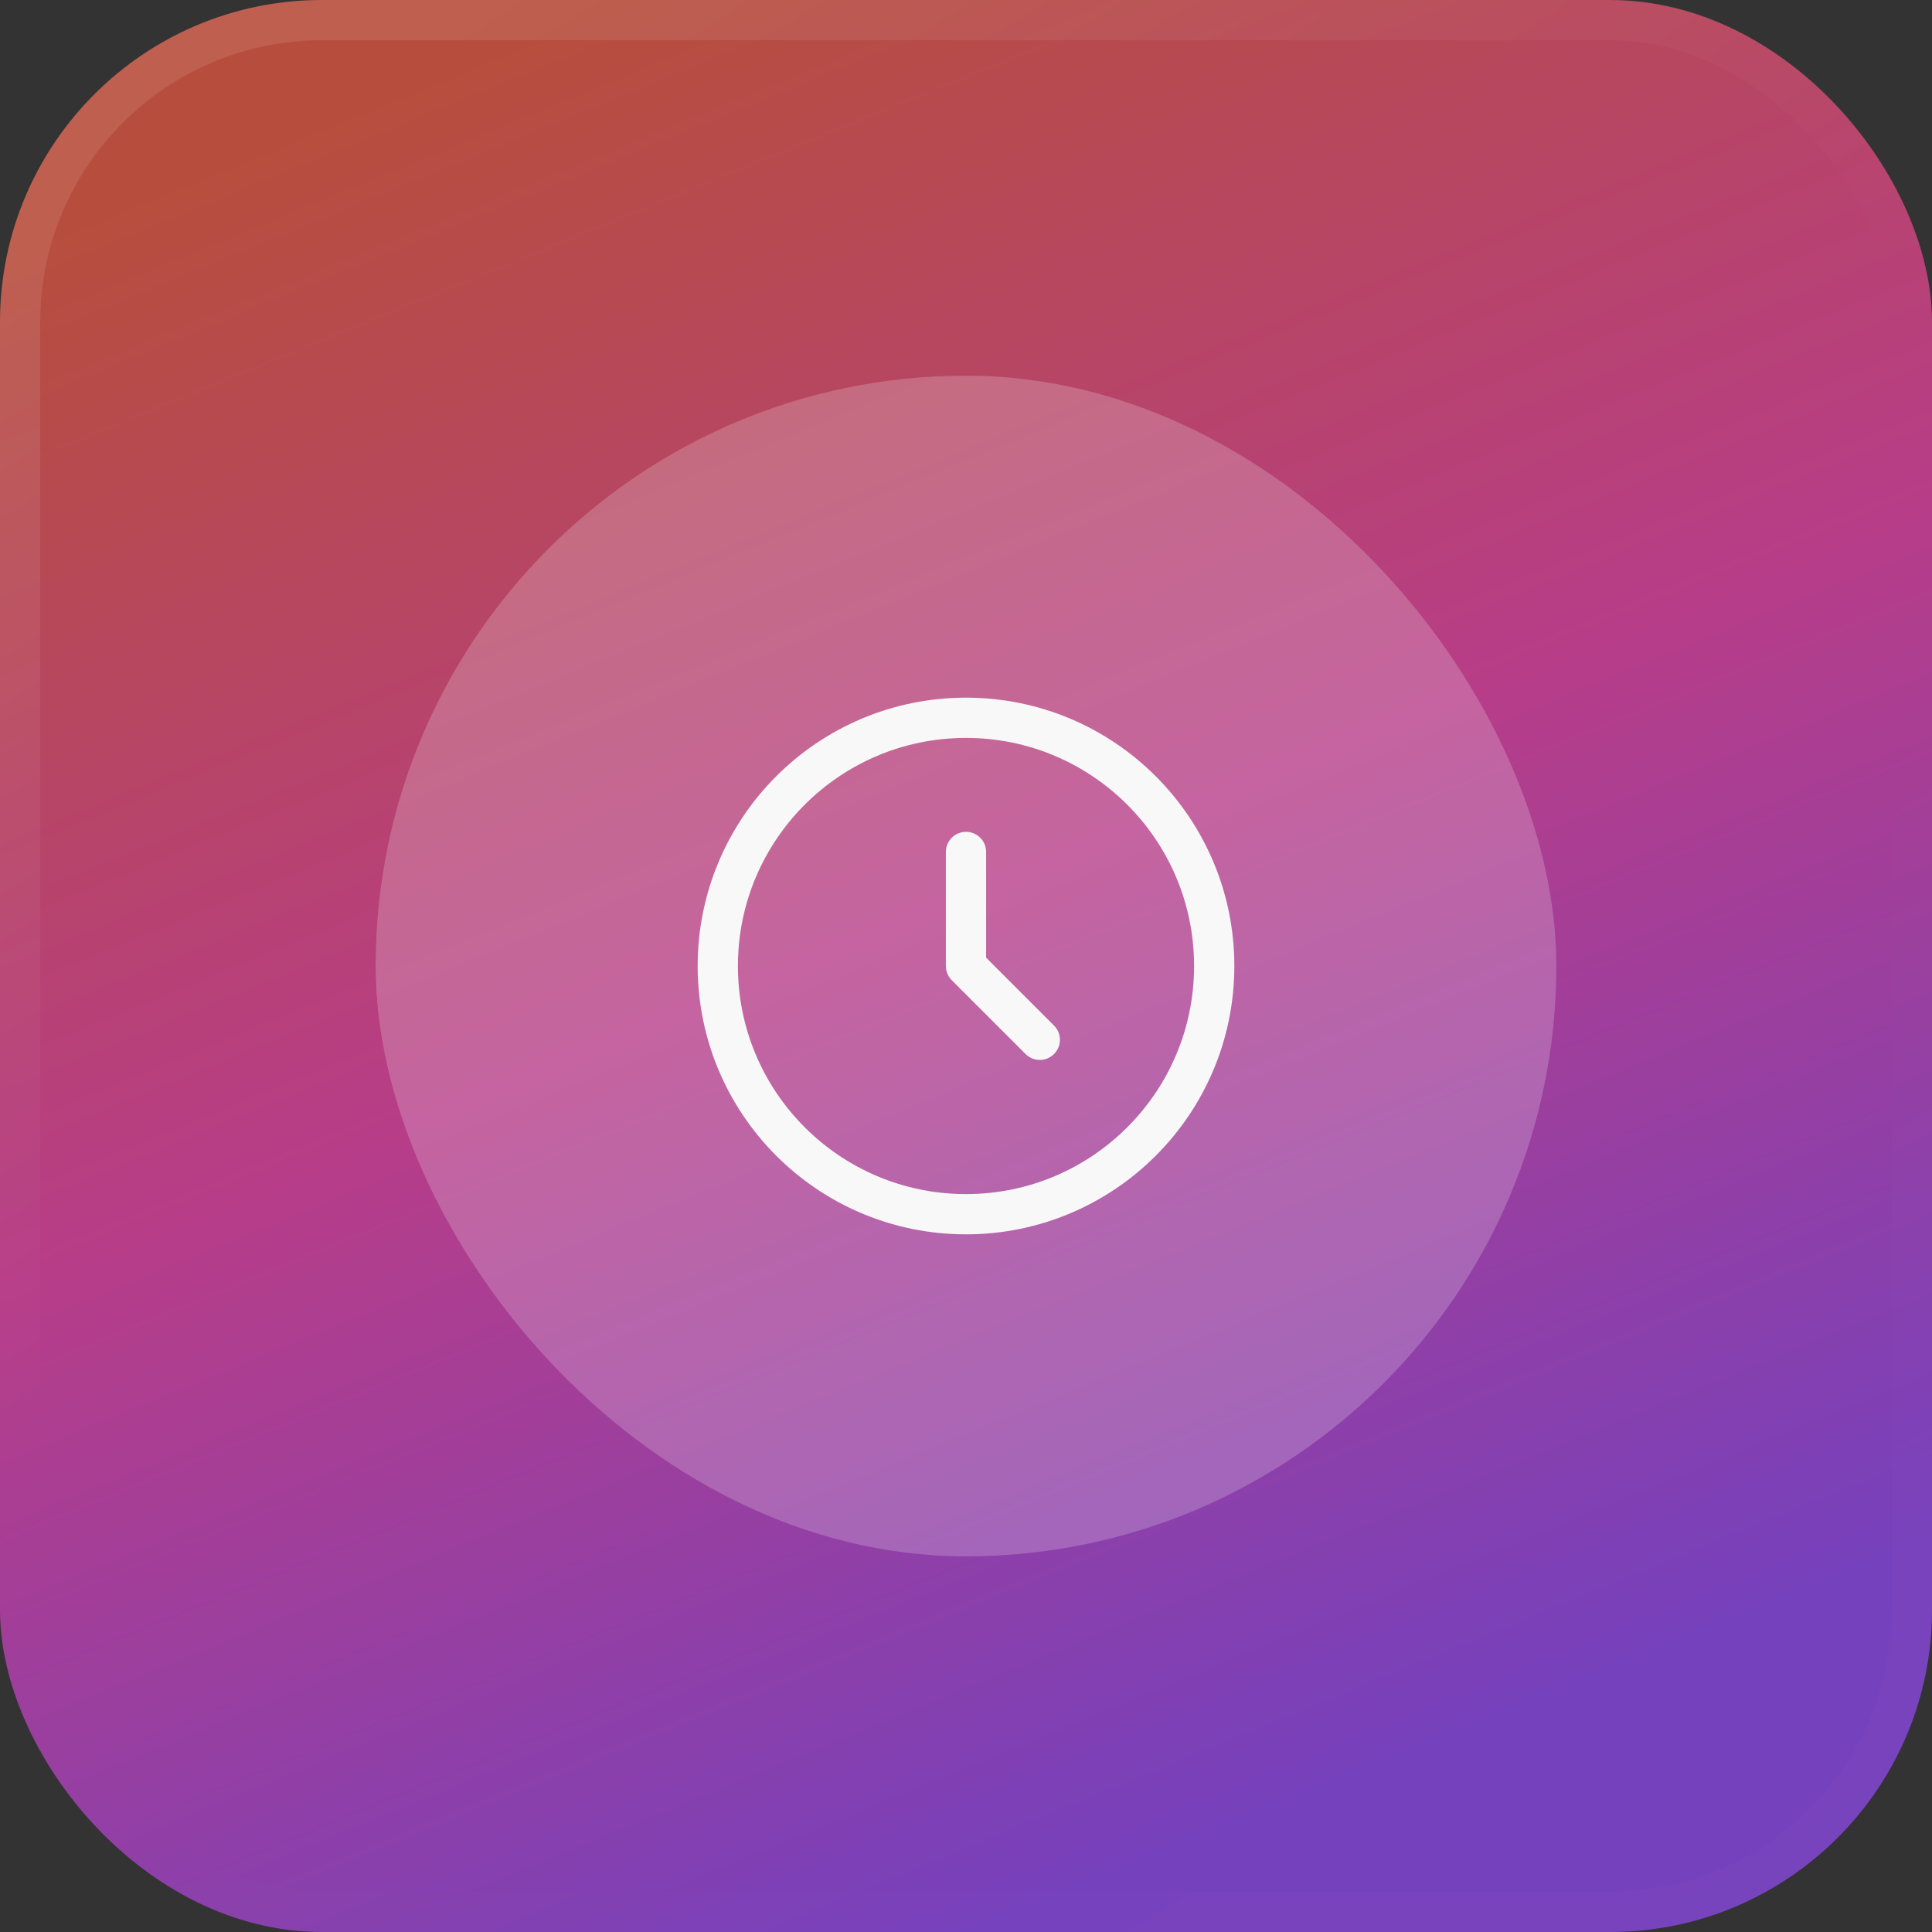 <svg width="72" height="72" viewBox="0 0 72 72" fill="none" xmlns="http://www.w3.org/2000/svg">
<rect x="0" y="0" width="72" height="72" fill="#333333" stroke="none"/>
<rect width="72" height="72" rx="12" fill="url(#paint0_linear_3513_410)" fill-opacity="0.67"/>
<rect x="0.75" y="0.75" width="70.5" height="70.5" rx="11.25" stroke="url(#paint1_linear_3513_410)" stroke-opacity="0.15" stroke-width="1.5"/>
<rect x="14" y="14" width="44" height="44" rx="22" fill="#F8F8F8" fill-opacity="0.21"/>
<path d="M36 31.75V36L38.75 38.75M45.25 36C45.25 41.109 41.109 45.25 36 45.25C30.891 45.25 26.75 41.109 26.75 36C26.75 30.891 30.891 26.75 36 26.75C41.109 26.75 45.25 30.891 45.25 36Z" stroke="#F8F8F8" stroke-width="1.5" stroke-linecap="round" stroke-linejoin="round"/>
<defs>
<linearGradient id="paint0_linear_3513_410" x1="9" y1="6" x2="36" y2="72" gradientUnits="userSpaceOnUse">
<stop stop-color="#F85B42"/>
<stop offset="0.5" stop-color="#F842B2"/>
<stop offset="1" stop-color="#9747FF"/>
</linearGradient>
<linearGradient id="paint1_linear_3513_410" x1="19" y1="3.01878e-07" x2="65.015" y2="73.244" gradientUnits="userSpaceOnUse">
<stop stop-color="white" stop-opacity="0.62"/>
<stop offset="0.4" stop-color="white" stop-opacity="0.01"/>
<stop offset="0.6" stop-color="white" stop-opacity="0.01"/>
<stop offset="1" stop-color="white" stop-opacity="0.1"/>
</linearGradient>
</defs>
</svg>
